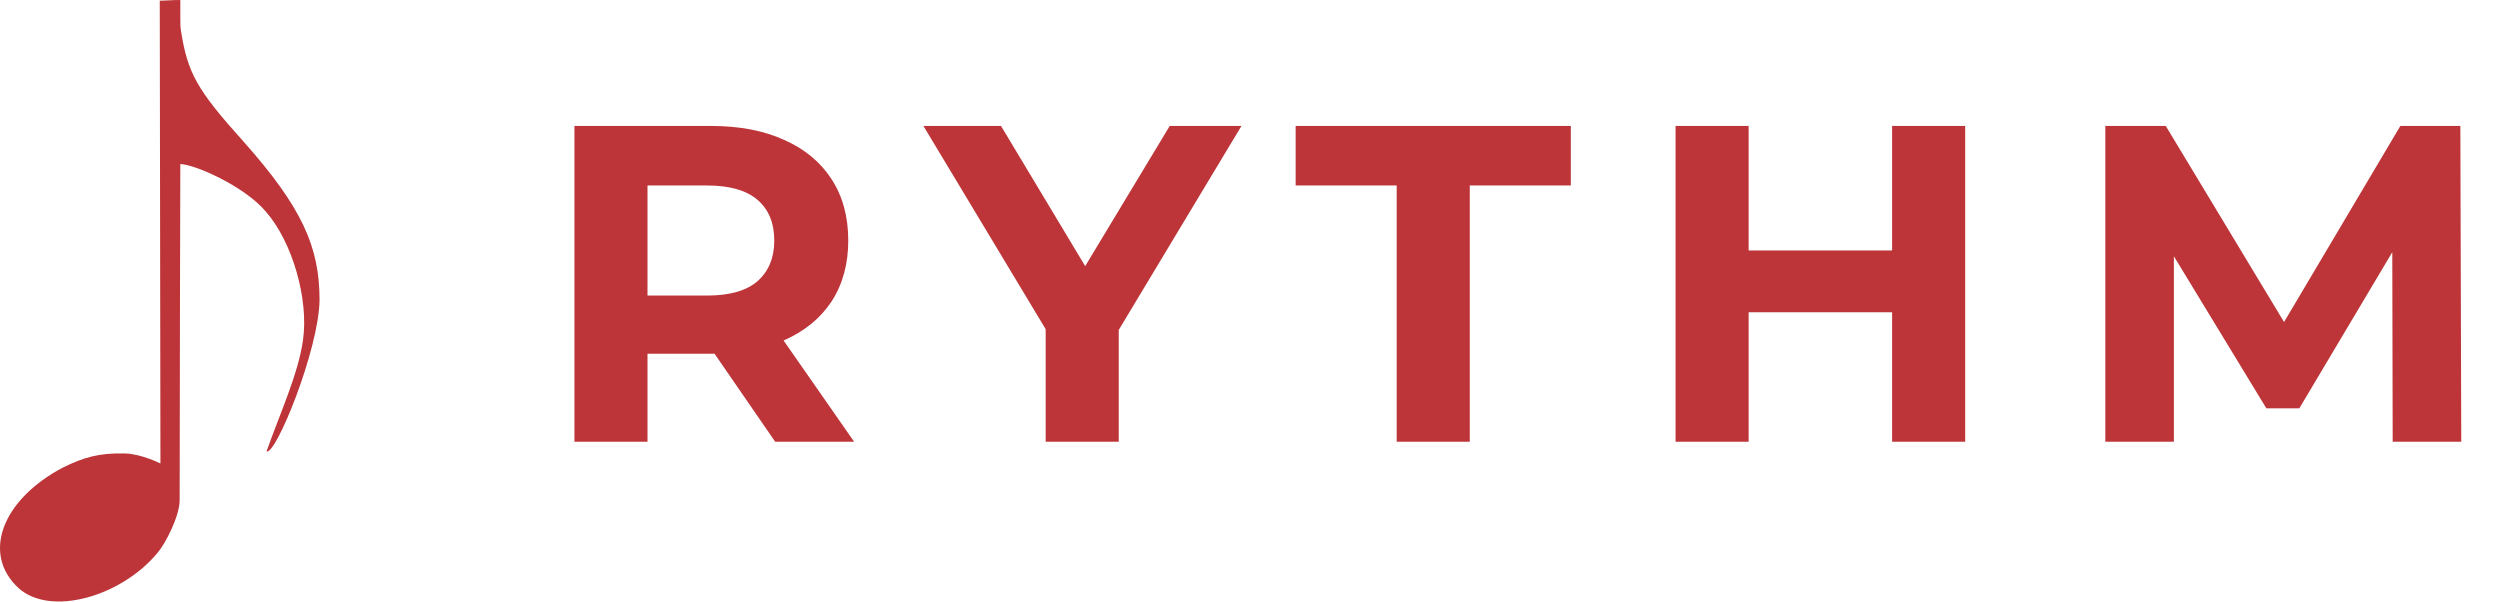 <svg width="266" height="64" viewBox="0 0 266 64" fill="none" xmlns="http://www.w3.org/2000/svg">
<path d="M61.119 47V13.4H75.663C78.671 13.4 81.263 13.896 83.439 14.888C85.615 15.848 87.295 17.24 88.479 19.064C89.663 20.888 90.255 23.064 90.255 25.592C90.255 28.088 89.663 30.248 88.479 32.072C87.295 33.864 85.615 35.24 83.439 36.2C81.263 37.16 78.671 37.64 75.663 37.64H65.439L68.895 34.232V47H61.119ZM82.479 47L74.079 34.808H82.383L90.879 47H82.479ZM68.895 35.096L65.439 31.448H75.231C77.631 31.448 79.423 30.936 80.607 29.912C81.791 28.856 82.383 27.416 82.383 25.592C82.383 23.736 81.791 22.296 80.607 21.272C79.423 20.248 77.631 19.736 75.231 19.736H65.439L68.895 16.04V35.096ZM111.259 47V33.272L113.035 37.976L98.251 13.4H106.507L117.835 32.264H113.083L124.459 13.4H132.091L117.307 37.976L119.035 33.272V47H111.259ZM148.608 47V19.736H137.856V13.4H167.136V19.736H156.384V47H148.608ZM201.32 13.4H209.096V47H201.32V13.4ZM186.056 47H178.28V13.4H186.056V47ZM201.896 33.224H185.48V26.648H201.896V33.224ZM224.006 47V13.4H230.438L244.742 37.112H241.334L255.398 13.4H261.782L261.878 47H254.582L254.534 24.584H255.878L244.646 43.448H241.142L229.67 24.584H231.302V47H224.006Z" fill="#BD3538"/>
<path d="M1.973 62.57C-1.977 58.935 0.21 53.163 6.7 49.742C8.886 48.673 10.509 48.175 13.331 48.246C15.094 48.317 17.07 49.315 17.07 49.315C17.07 36.416 16.999 12.044 16.999 0.071C17.704 0.071 18.198 0 19.186 0C19.186 0.713 19.186 1.283 19.186 1.853C19.186 2.494 19.186 2.851 19.256 3.278C19.962 7.768 20.949 9.549 25.887 15.037C32.166 22.092 34 26.297 34 31.926C33.929 37.2 29.344 48.46 28.357 48.032C29.767 44.041 31.743 39.765 32.236 36.202C32.871 31.855 31.108 25.726 28.286 22.52C26.029 19.811 20.667 17.46 19.186 17.46C19.186 17.46 19.115 43.4 19.115 53.234C19.115 54.873 17.634 57.795 16.787 58.793C12.907 63.496 5.359 65.634 1.973 62.57Z" fill="#BD3538"/>
</svg>
